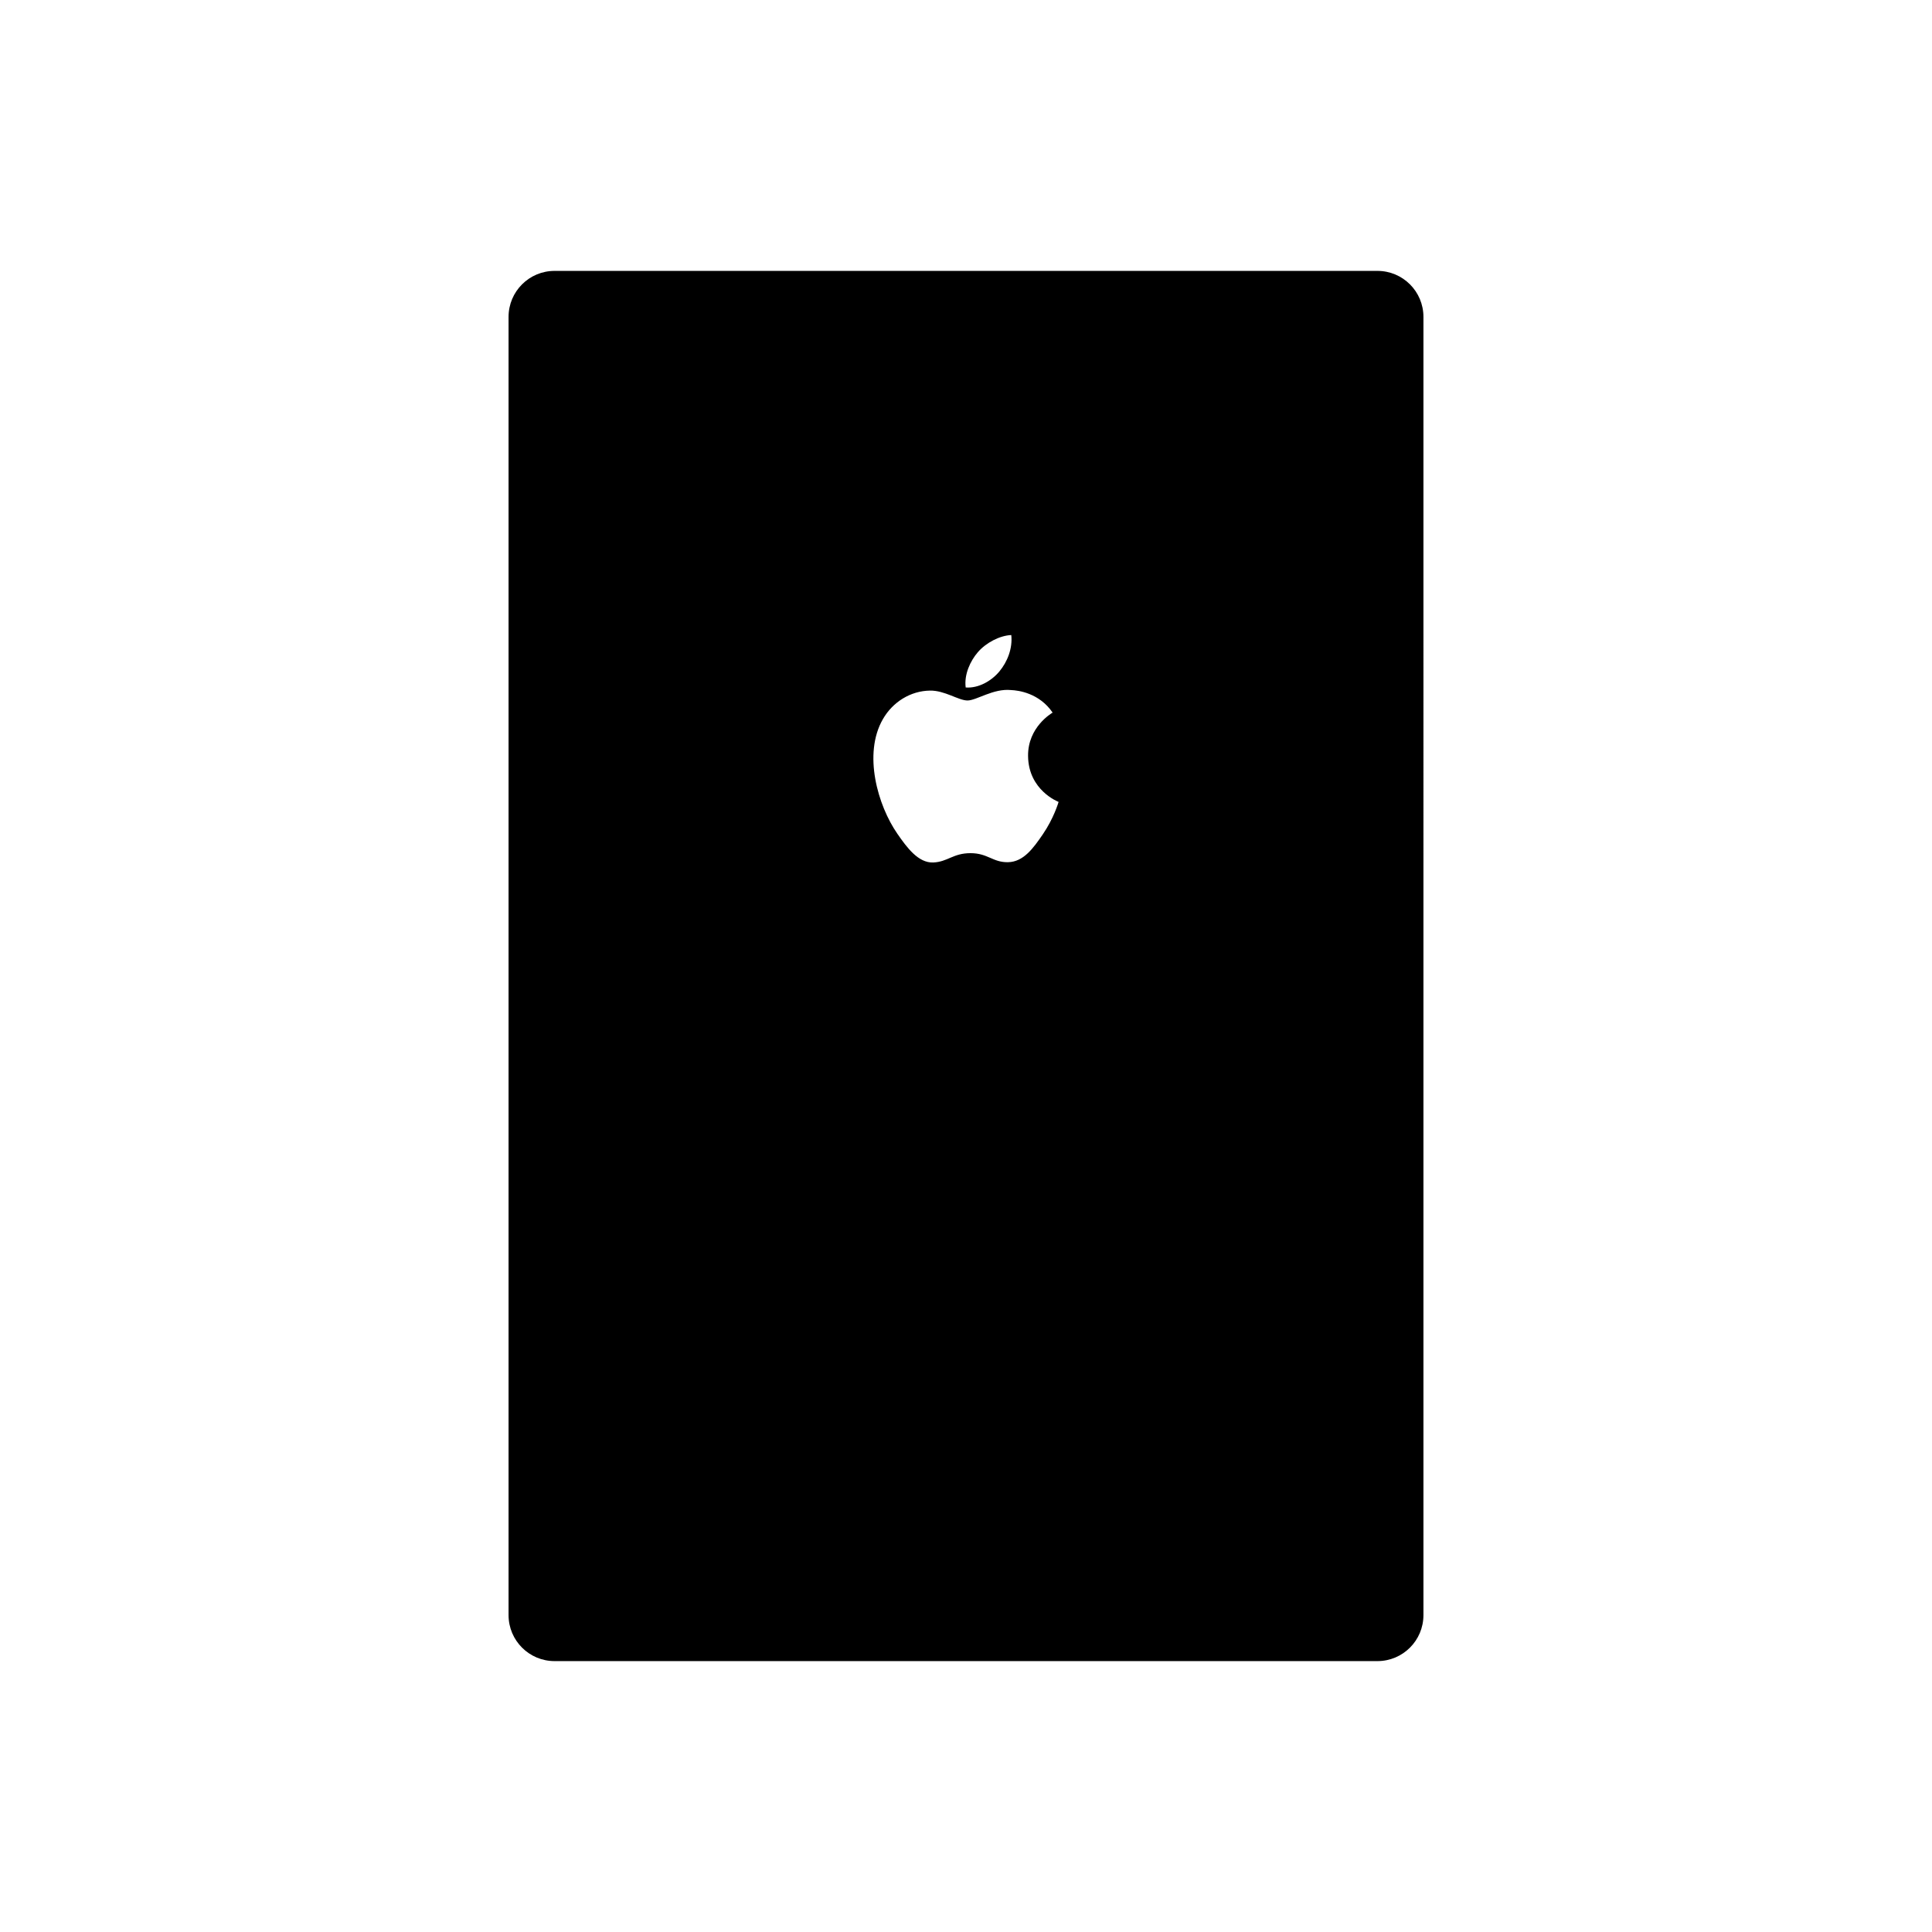 <?xml version="1.0" encoding="utf-8"?>
<!-- Generator: Adobe Illustrator 16.0.0, SVG Export Plug-In . SVG Version: 6.00 Build 0)  -->
<!DOCTYPE svg PUBLIC "-//W3C//DTD SVG 1.1//EN" "http://www.w3.org/Graphics/SVG/1.1/DTD/svg11.dtd">
<svg version="1.1" id="Layer_1" xmlns="http://www.w3.org/2000/svg" xmlns:xlink="http://www.w3.org/1999/xlink" x="0px" y="0px"
	 width="126px" height="126px" viewBox="0 0 126 126" enable-background="new 0 0 126 126" xml:space="preserve">
<path d="M89.833,17.667H36.167c-1.657,0-3,1.343-3,3v84.666c0,1.657,1.343,3,3,3h53.666c1.657,0,3-1.343,3-3V20.667
	C92.833,19.01,91.49,17.667,89.833,17.667z M63.768,42.54c0.535-0.626,1.439-1.093,2.185-1.124c0.095,0.87-0.253,1.741-0.772,2.369
	c-0.518,0.626-1.368,1.114-2.201,1.05C62.868,43.982,63.289,43.095,63.768,42.54z M68.012,54.408
	c-0.619,0.904-1.259,1.803-2.271,1.822c-0.994,0.019-1.313-0.589-2.448-0.589c-1.136,0-1.491,0.57-2.43,0.608
	c-0.976,0.037-1.719-0.976-2.342-1.877c-1.275-1.84-2.248-5.204-0.94-7.474c0.648-1.127,1.81-1.841,3.069-1.859
	c0.958-0.018,1.862,0.645,2.447,0.645c0.586,0,1.686-0.797,2.84-0.68c0.484,0.02,1.841,0.194,2.712,1.47
	c-0.069,0.045-1.62,0.946-1.601,2.825c0.019,2.244,1.968,2.99,1.991,3C69.022,52.351,68.727,53.363,68.012,54.408z"/>
</svg>
